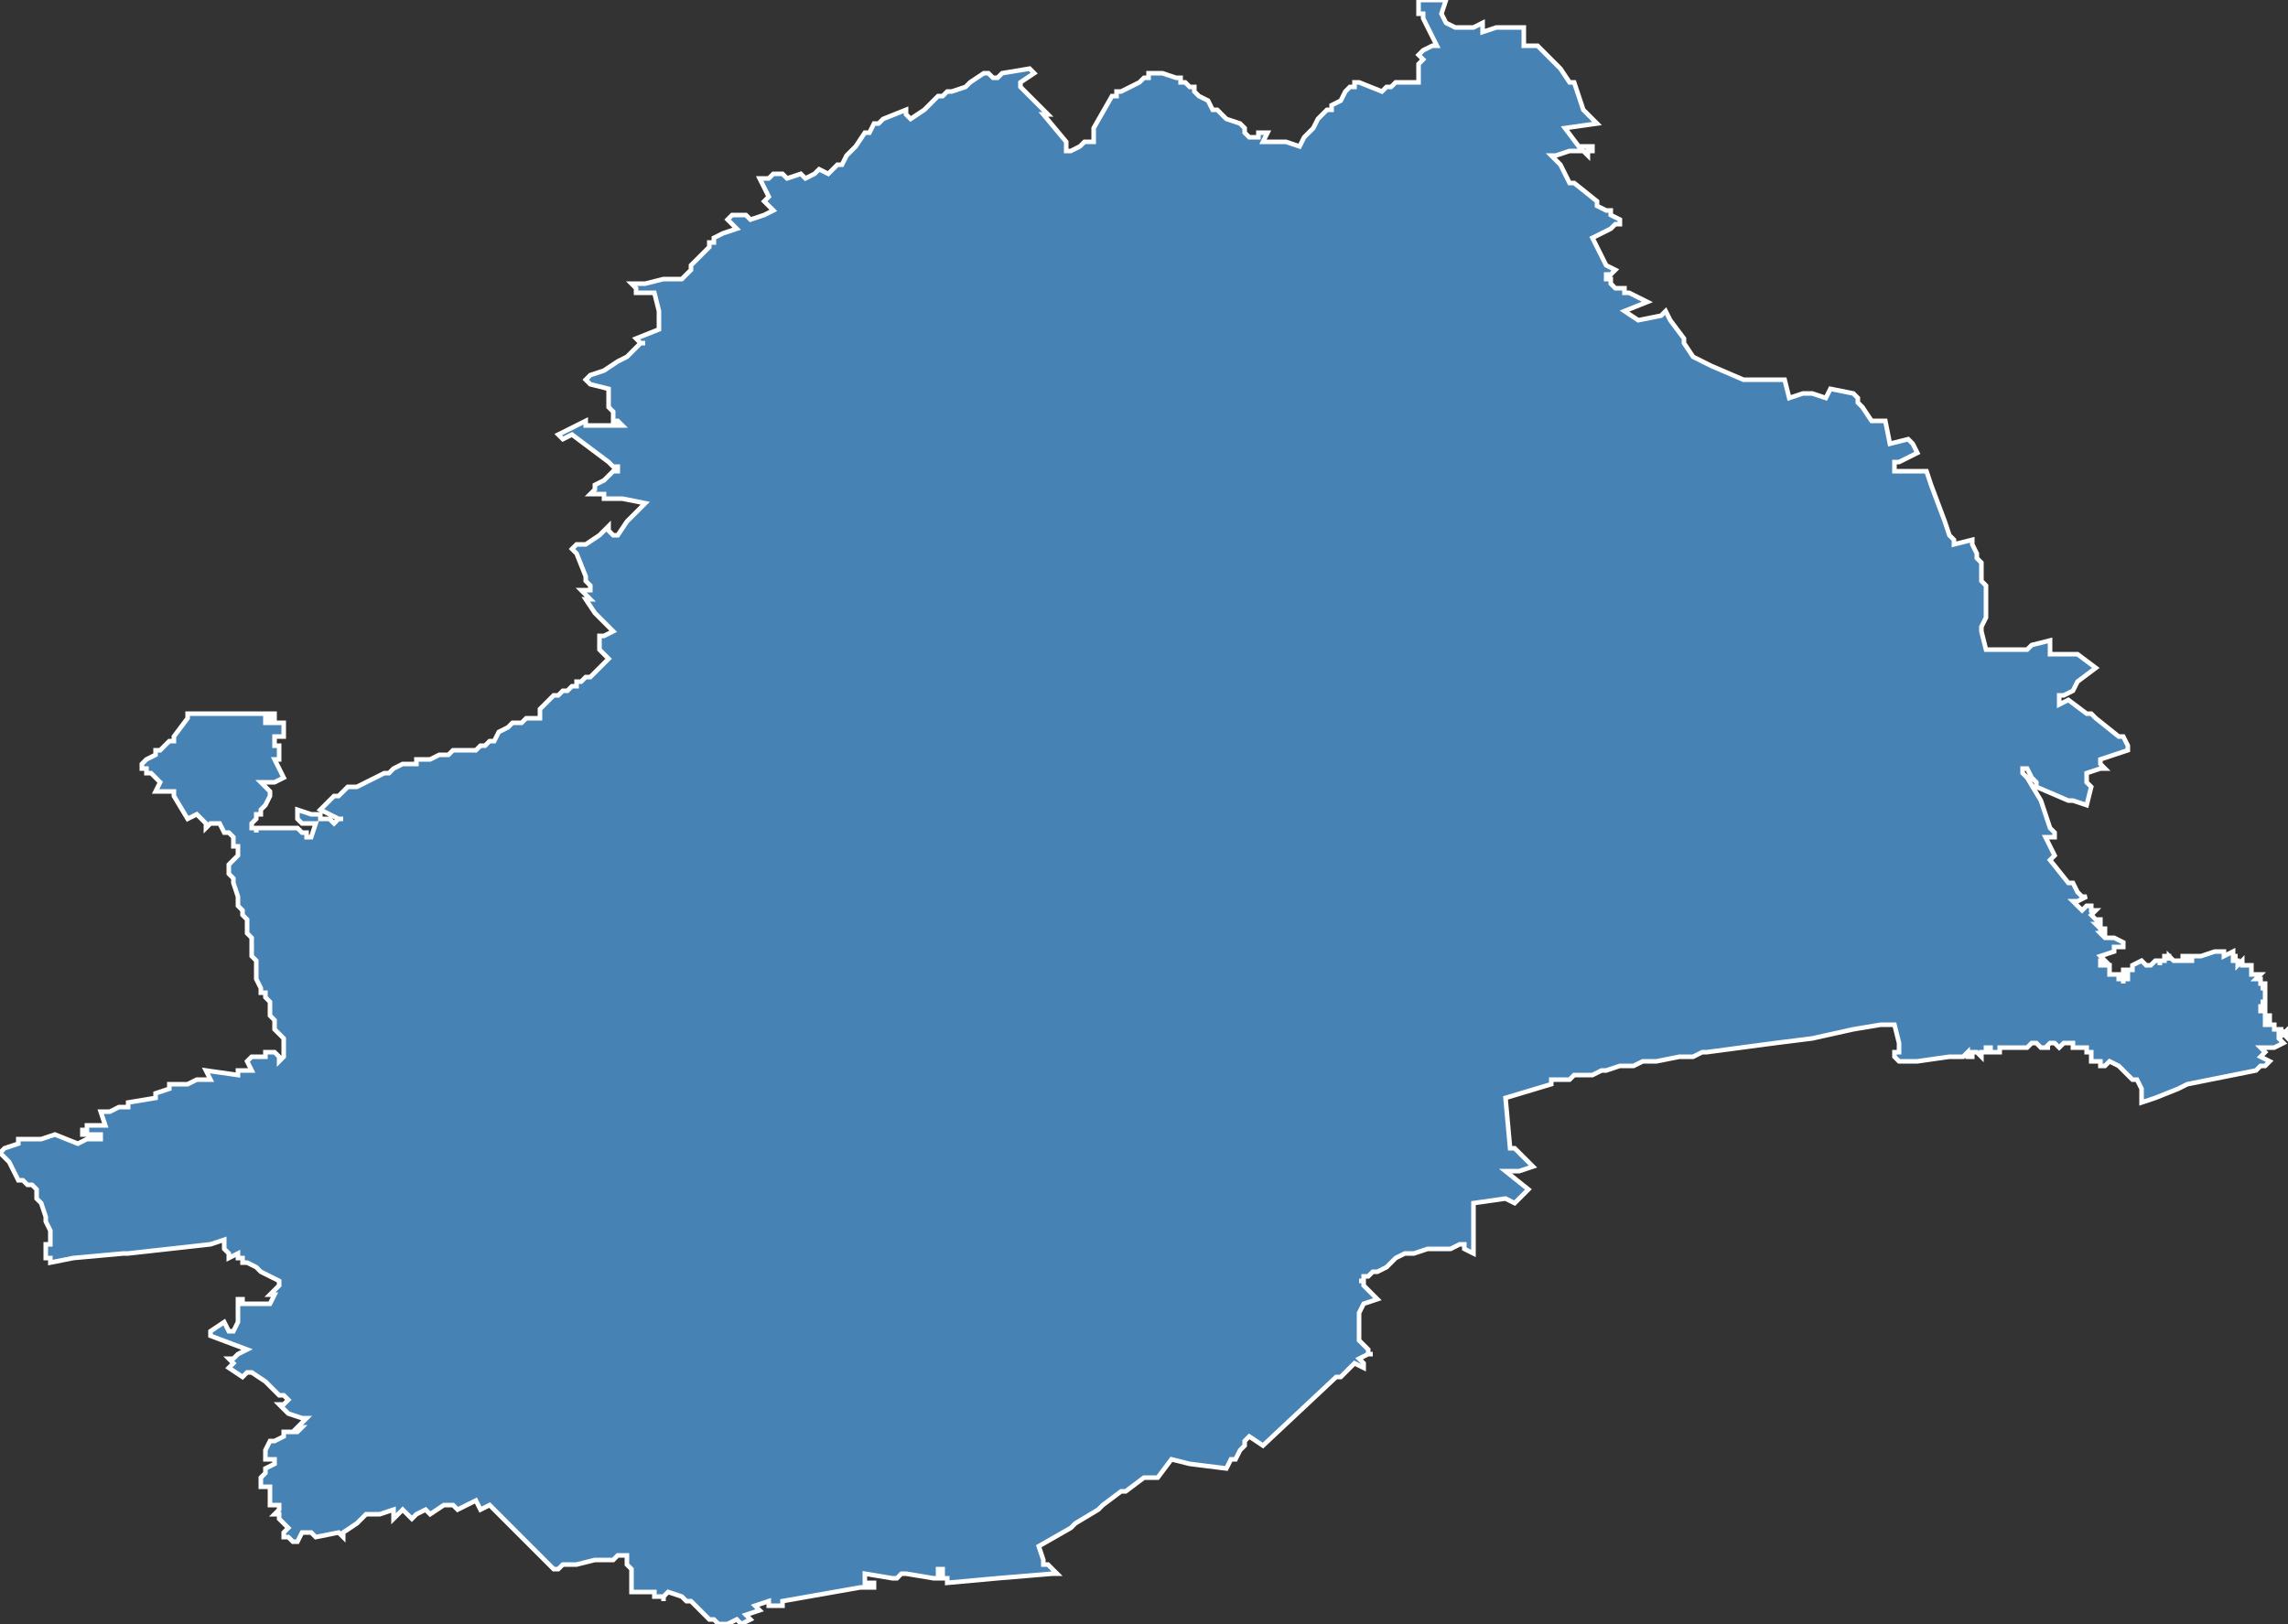 <?xml version="1.0" encoding="utf-8"?>
<svg version="1.1" id="svgmap" xmlns="http://www.w3.org/2000/svg" xmlns:xlink="http://www.w3.org/1999/xlink" x="0px" y="0px" width="100%" height="100%" viewBox="0 0 500 355">
<rect x="0" y="0" width="500" height="355" fill="#333333" stroke="none"/>
<polygon points="38,161 41,157 41,156 41,156 41,156 41,156 48,156 48,156 50,156 53,156 53,156 53,156 53,156 55,156 57,156 58,156 59,156 59,156 60,156 60,156 60,156 60,157 60,157 58,157 58,157 58,158 61,158 62,158 62,158 62,160 62,160 62,161 62,161 62,161 60,161 60,161 60,161 60,163 60,163 61,163 61,163 61,166 61,166 61,166 60,166 60,166 62,170 62,170 62,170 60,171 59,171 58,171 57,171 57,171 59,173 59,173 59,174 59,174 59,174 59,174 58,176 57,177 57,177 57,177 57,177 57,177 57,178 57,178 56,178 56,179 56,179 55,180 55,180 55,180 55,181 55,181 56,181 56,182 56,181 57,181 59,181 59,181 60,181 61,181 61,181 61,181 62,181 62,181 62,181 62,181 65,181 66,182 66,182 67,182 67,182 67,183 67,183 68,183 68,183 69,180 69,180 68,180 67,180 66,180 66,180 65,179 65,179 65,179 65,178 65,178 65,177 65,177 65,177 68,178 70,178 70,178 70,179 70,179 72,179 73,180 73,180 73,180 74,179 74,179 75,179 74,179 74,179 72,178 70,177 70,177 70,177 71,176 71,176 71,176 71,176 71,176 71,176 73,174 74,174 75,173 75,173 76,172 77,172 78,172 84,169 85,169 86,168 88,167 90,167 91,167 91,167 91,166 92,166 93,166 93,166 93,166 93,166 93,166 93,166 93,166 94,166 96,165 97,165 98,165 99,164 100,164 101,164 104,164 105,163 106,163 107,162 107,162 107,162 108,162 108,162 108,162 109,160 111,159 112,158 113,158 113,158 114,158 114,158 114,158 115,157 115,157 118,157 118,157 118,155 118,155 118,155 120,153 120,153 121,152 122,152 123,151 124,151 124,151 125,150 125,150 125,150 126,150 126,149 126,149 127,149 127,149 127,149 128,148 129,148 129,148 129,148 130,147 130,147 132,145 133,144 133,144 131,142 131,141 131,141 131,141 131,141 131,141 131,141 131,139 131,139 131,139 131,139 132,139 134,138 134,138 134,138 132,136 132,136 132,136 132,136 131,135 130,134 128,131 128,131 128,131 129,131 129,131 129,131 128,130 128,130 127,129 127,129 127,129 129,129 129,128 129,128 128,127 128,126 126,121 126,121 125,120 125,120 125,120 125,120 125,120 125,120 126,119 126,119 128,119 131,117 131,117 133,115 133,116 134,117 134,117 135,117 137,114 138,113 138,113 138,113 138,113 141,110 141,110 141,110 136,109 136,109 133,109 132,109 132,108 129,108 129,108 129,108 130,107 130,107 130,106 132,105 134,103 134,103 134,103 134,103 135,103 135,102 134,102 133,101 133,101 129,98 125,95 125,95 123,96 123,96 122,95 122,95 122,95 128,92 128,92 128,92 128,93 128,93 129,93 129,93 135,93 136,93 136,93 135,92 135,92 134,92 134,90 134,90 133,89 133,89 133,88 133,85 133,85 129,84 129,84 128,83 128,83 129,82 132,81 135,79 137,78 138,77 139,76 139,76 140,75 141,75 141,75 140,75 139,74 139,74 144,72 144,72 144,72 144,69 144,68 144,68 144,68 143,64 143,64 141,64 140,64 140,64 139,64 139,64 139,63 139,63 139,63 138,62 138,62 138,62 138,62 141,62 145,61 146,61 146,61 146,61 148,61 148,61 149,61 149,61 149,61 151,59 151,58 151,58 151,58 153,56 153,56 153,56 154,55 155,54 155,53 155,53 156,53 156,52 158,51 158,51 158,51 158,51 158,51 161,50 161,50 161,50 159,48 160,47 161,47 161,47 162,47 163,47 163,47 164,48 164,48 164,48 167,47 169,46 169,46 167,44 167,44 168,43 168,43 166,39 167,39 168,39 169,38 169,38 171,38 171,38 172,39 172,39 172,39 175,38 175,38 175,38 176,39 178,38 179,37 179,37 181,38 181,38 181,38 183,36 184,36 185,34 187,32 189,29 190,29 191,27 192,27 193,26 198,24 198,25 199,26 199,26 199,26 202,24 204,22 205,21 206,21 206,21 207,20 207,20 207,20 208,20 211,19 211,19 212,18 215,16 216,16 217,17 217,17 217,17 217,17 218,17 219,16 225,15 225,15 225,15 226,16 226,16 223,18 223,19 226,22 227,23 228,24 229,25 228,25 228,25 228,25 228,25 233,31 233,31 233,33 233,33 233,33 233,33 233,33 234,33 236,32 237,31 239,31 239,31 239,30 239,29 239,28 239,28 243,21 243,21 244,21 244,21 244,20 245,20 249,18 250,17 251,17 251,17 251,16 252,16 252,16 253,16 253,16 253,16 254,16 254,16 257,17 257,17 258,17 258,17 258,18 259,18 259,18 260,19 260,19 260,19 260,19 261,19 261,19 261,20 262,21 262,21 262,21 264,22 265,24 265,24 265,24 266,24 266,24 266,24 267,25 267,25 267,25 268,26 268,26 271,27 271,27 271,27 271,27 272,28 272,29 272,29 273,30 274,30 274,30 275,30 275,30 275,30 275,30 275,29 275,29 275,29 276,29 277,29 277,29 276,31 276,31 277,31 277,31 278,31 278,31 278,31 280,31 281,31 284,32 284,32 285,30 287,28 288,26 289,25 290,24 291,24 291,23 291,23 293,22 294,20 295,19 296,19 296,18 297,18 297,18 302,20 302,20 302,20 303,19 303,19 303,19 304,19 304,19 305,18 305,18 310,18 310,18 310,15 310,15 310,14 310,14 311,13 311,13 310,12 310,12 310,12 311,11 313,10 313,10 313,10 313,10 313,10 314,10 311,4 311,3 310,3 310,0 310,0 310,0 310,0 316,0 316,0 316,0 315,3 315,3 316,5 316,5 318,6 320,6 322,6 324,5 324,5 324,6 324,7 324,7 327,6 327,6 328,6 330,6 332,6 333,6 333,6 333,7 333,10 333,10 333,10 336,10 336,10 336,10 341,15 343,18 343,18 344,18 344,18 344,18 344,18 345,21 346,24 346,24 347,25 347,25 349,27 349,27 342,28 342,28 342,28 345,32 345,32 345,32 347,32 347,32 348,32 348,33 347,33 347,34 347,34 346,33 345,33 345,33 344,33 343,33 340,34 339,34 340,35 340,35 341,36 342,38 343,40 343,40 344,40 344,40 349,44 349,45 351,46 351,46 352,46 352,47 354,48 354,48 354,49 353,49 352,50 350,51 348,52 348,52 351,58 353,59 353,59 352,60 352,60 351,60 351,60 351,60 351,60 351,61 352,61 352,61 352,61 352,61 352,61 352,61 352,61 352,62 352,62 352,62 352,62 352,62 353,63 353,63 353,63 354,63 355,63 355,64 356,64 360,66 355,68 355,68 358,70 358,70 358,70 363,69 364,68 365,70 365,70 365,70 365,70 368,74 368,74 368,74 368,74 368,74 368,75 368,75 368,75 370,78 370,78 374,80 381,83 382,83 387,83 388,83 390,83 390,83 390,83 391,87 391,87 391,87 394,86 395,86 396,86 396,86 399,87 399,87 399,87 400,85 400,85 400,85 405,86 405,86 406,87 406,87 406,88 407,89 407,89 409,92 409,92 412,92 412,92 413,97 413,97 417,96 418,97 418,97 418,97 419,99 419,99 419,99 415,101 414,101 414,101 414,101 414,103 416,103 416,103 421,103 421,103 422,106 425,114 426,117 427,118 427,118 427,119 431,118 431,119 432,121 432,121 432,122 433,123 433,125 433,126 433,127 434,128 434,128 434,130 434,130 434,132 434,133 434,133 434,134 434,134 434,135 434,135 433,137 433,137 433,137 433,137 433,138 433,138 433,138 434,142 434,142 434,142 436,142 436,142 438,142 438,142 441,142 443,142 443,142 443,142 443,142 444,141 448,140 448,141 448,142 448,143 448,143 454,143 454,143 454,143 458,146 458,146 454,149 453,151 451,152 450,152 450,152 450,154 450,154 450,154 452,153 452,153 452,153 456,156 457,156 458,157 463,161 464,161 465,163 465,164 465,164 465,164 459,166 459,167 459,167 459,167 459,167 460,168 460,168 459,168 456,169 456,169 456,171 457,172 457,172 456,176 456,176 456,176 453,175 453,175 453,175 453,175 452,175 445,172 445,172 445,171 444,170 443,168 443,168 442,168 442,169 443,170 446,175 448,181 449,182 449,183 447,183 449,187 448,188 452,193 453,193 454,195 454,195 455,196 455,196 456,196 456,196 456,196 456,196 456,196 456,196 454,197 454,197 453,197 455,199 455,199 456,198 456,198 456,198 456,198 456,198 456,198 456,198 456,198 456,198 456,198 456,198 456,198 457,198 457,198 457,198 457,198 457,198 457,198 457,198 457,198 457,198 457,198 457,198 457,198 457,198 457,198 457,198 457,199 457,199 457,199 457,199 457,199 457,199 457,199 457,199 458,199 458,199 457,200 457,200 457,200 457,200 457,200 457,200 458,201 458,201 458,201 458,201 459,201 459,202 459,202 459,202 459,202 458,202 459,203 459,203 459,203 459,202 459,203 459,203 459,203 459,203 459,203 460,203 460,203 460,203 460,204 460,204 460,204 459,204 460,205 462,205 464,206 464,206 464,207 464,207 464,207 464,207 464,207 464,207 464,207 464,207 463,207 463,207 463,207 463,207 463,207 463,207 463,207 463,207 463,207 463,207 463,207 463,207 463,207 463,207 463,207 463,207 463,207 462,207 462,207 462,207 462,208 462,208 462,208 462,208 459,209 460,210 459,210 459,210 459,210 459,210 459,210 459,210 459,210 459,210 459,210 459,210 459,210 459,210 459,210 459,210 459,210 459,210 459,211 459,211 459,211 459,211 459,211 459,211 459,211 459,211 460,211 460,211 460,211 460,211 460,211 460,211 460,211 460,211 460,211 460,211 461,211 461,211 461,211 461,211 461,211 461,212 461,212 461,212 461,212 461,212 461,212 461,212 461,212 461,212 461,212 461,212 461,212 461,212 461,212 461,212 461,212 461,212 461,212 461,212 461,212 461,212 461,213 461,213 462,213 462,213 462,213 462,213 462,213 462,213 462,213 462,213 462,213 462,213 462,213 463,213 463,213 463,213 463,213 463,213 463,213 463,214 463,214 463,214 463,214 463,214 463,214 463,214 463,214 463,214 463,214 463,214 464,214 464,215 464,214 464,214 464,214 464,214 464,214 465,214 465,214 465,214 465,214 465,214 465,214 465,214 465,214 465,214 465,214 465,214 465,214 465,214 465,213 464,213 464,213 464,213 464,213 464,213 464,213 464,213 464,213 464,213 464,213 464,213 464,212 464,212 464,212 464,212 464,212 464,212 465,212 465,212 466,212 466,211 466,211 466,211 468,210 468,210 469,211 470,211 470,211 470,211 470,211 470,211 471,210 471,210 471,210 471,210 471,210 471,210 471,210 471,210 471,210 471,210 471,210 471,210 471,210 471,210 472,210 472,211 472,210 472,210 472,210 472,211 472,211 472,211 472,211 472,211 472,210 472,210 472,210 472,210 472,210 472,210 472,210 472,210 473,210 473,210 473,210 473,210 473,210 473,210 473,210 473,210 473,210 473,210 473,209 474,209 474,209 474,209 474,209 474,210 474,210 474,210 474,210 474,210 474,210 474,210 474,210 474,209 474,209 474,209 475,210 476,210 476,210 476,210 476,210 476,210 476,210 476,210 476,210 476,210 476,210 476,210 476,210 477,210 477,210 477,210 477,210 477,210 477,210 477,210 477,210 477,210 477,209 477,209 478,209 478,209 478,210 478,210 478,210 478,210 478,210 479,210 479,209 479,209 479,209 481,209 484,208 486,208 486,209 488,208 488,208 488,209 489,209 489,209 488,209 488,209 488,209 488,210 488,210 488,210 488,210 488,210 489,210 489,210 489,210 489,210 489,211 490,210 490,210 490,210 490,210 490,210 490,211 491,211 491,211 492,211 492,211 492,211 492,212 492,212 492,212 492,212 492,212 492,212 492,212 492,212 492,212 492,213 492,213 492,213 492,213 493,213 493,213 493,213 493,213 493,213 493,213 494,213 493,214 493,214 493,214 494,214 494,214 494,214 494,214 494,214 494,214 494,215 495,215 495,215 495,216 495,216 494,216 494,216 495,216 495,216 495,216 495,216 495,216 495,217 495,217 495,217 495,217 495,217 495,217 495,217 495,218 495,218 495,218 495,218 495,218 495,219 495,219 495,219 495,219 495,219 494,219 494,219 495,219 494,219 494,219 494,219 494,219 494,219 495,219 495,219 495,220 495,220 495,220 495,220 495,220 495,220 495,220 495,220 495,220 495,220 495,220 495,220 495,220 495,220 495,220 495,220 495,220 494,220 494,220 494,220 494,220 494,220 494,220 494,220 494,220 494,220 494,220 494,220 494,220 494,220 494,220 494,220 494,220 494,220 494,221 494,221 495,221 495,221 495,222 495,222 495,222 495,222 496,222 496,223 496,223 496,223 496,223 496,223 496,223 496,223 496,223 496,223 496,223 495,223 495,223 495,223 495,223 495,223 495,223 495,223 495,223 495,223 495,223 495,224 495,224 496,224 496,224 496,224 496,224 496,224 496,224 496,224 496,224 496,224 496,223 496,224 496,224 496,224 497,224 497,224 497,224 497,224 497,224 497,224 497,224 497,224 497,224 497,224 497,224 497,224 497,224 497,224 497,224 497,224 497,224 497,224 497,224 497,224 497,224 497,224 497,225 498,225 498,225 499,225 498,225 498,226 498,226 498,226 498,226 499,226 499,226 499,226 499,226 499,226 499,226 499,226 499,226 499,225 499,225 499,226 500,225 500,225 500,226 499,226 500,226 500,226 500,226 500,226 500,226 500,226 499,226 500,226 500,226 500,226 500,227 500,227 499,226 499,226 498,226 498,226 498,226 498,227 498,227 499,228 499,228 497,229 497,229 497,229 496,229 495,229 494,229 495,230 495,230 494,231 496,232 495,233 494,233 493,234 493,234 478,237 476,238 471,240 468,241 468,238 467,236 466,236 465,235 463,233 461,232 460,233 460,233 459,233 459,233 459,232 459,232 459,232 458,232 458,232 458,232 458,232 457,232 457,232 457,231 457,231 457,231 457,231 457,231 457,231 457,231 457,231 457,231 457,231 457,231 457,231 457,230 457,230 456,230 456,230 456,230 456,230 456,230 456,230 456,229 456,229 456,229 456,229 456,229 456,229 456,229 455,229 455,229 455,229 455,229 455,229 455,229 455,229 455,229 455,229 454,229 454,229 454,229 454,229 454,229 453,229 453,229 453,229 453,229 453,229 453,229 453,229 453,229 453,229 453,228 452,228 452,228 452,228 452,228 452,228 452,228 452,228 452,228 452,228 452,228 451,228 451,228 451,228 450,229 450,229 449,228 449,228 448,228 447,229 448,229 448,229 448,229 448,229 447,229 447,229 447,229 447,229 446,229 446,229 446,229 446,229 445,228 444,228 444,228 443,229 442,229 441,229 441,229 441,229 441,229 441,229 441,229 441,229 441,229 440,229 440,229 440,229 440,229 440,229 440,229 440,229 440,229 439,229 439,229 439,229 439,229 439,229 439,229 439,229 439,229 438,229 438,229 438,229 438,229 438,229 438,229 438,229 438,229 438,229 437,229 437,229 437,229 437,229 437,229 437,230 436,230 436,230 436,230 436,230 436,230 436,230 435,230 435,229 435,229 434,229 434,230 434,230 434,230 434,230 433,230 433,230 433,230 433,230 433,230 433,231 433,231 433,231 433,231 432,230 432,230 432,230 432,230 432,230 432,230 432,230 432,230 432,230 432,230 432,230 431,230 431,230 431,231 431,231 431,231 431,231 431,231 431,231 431,231 431,231 431,231 431,231 431,231 431,231 430,231 430,231 430,231 430,231 430,231 430,230 430,230 429,231 426,231 419,232 416,232 416,232 415,232 415,232 414,231 414,231 414,230 415,230 415,229 415,229 415,228 414,224 411,224 405,225 396,227 388,228 373,230 372,230 370,231 367,231 362,232 360,232 359,232 359,232 359,232 359,232 359,232 359,232 359,232 357,233 355,233 354,233 354,233 351,234 350,234 348,235 344,235 343,236 340,236 339,236 339,237 329,240 329,240 330,251 331,251 335,255 335,255 332,256 330,256 329,256 329,256 329,256 334,260 334,260 334,260 333,261 332,262 331,263 331,263 329,262 329,262 322,263 322,263 322,263 322,270 322,271 322,272 322,274 322,274 322,274 320,273 320,273 320,272 319,272 317,273 315,273 314,273 312,273 312,273 309,274 308,274 307,274 307,274 305,275 304,276 303,277 301,278 300,278 299,279 299,279 299,279 298,279 298,280 297,280 297,280 297,280 298,280 298,281 299,282 301,284 301,284 301,284 298,285 298,285 298,285 298,285 297,287 297,288 297,289 297,290 297,291 297,291 297,292 297,292 297,292 297,293 299,295 299,296 300,296 300,296 299,296 297,297 297,297 297,297 298,298 298,298 298,298 298,298 298,298 298,298 298,298 298,299 298,299 298,299 296,298 296,298 295,299 295,299 293,301 293,301 292,301 292,301 292,301 276,316 276,316 276,316 273,314 273,314 273,314 273,314 272,315 272,316 271,317 271,317 271,317 270,319 270,319 269,319 268,321 268,321 268,321 268,321 268,321 260,320 260,320 256,319 256,319 256,319 253,323 253,323 253,323 252,323 252,323 251,323 251,323 251,323 250,323 250,323 246,326 245,326 245,326 245,326 241,329 240,330 235,333 234,334 227,338 227,338 228,341 228,342 229,342 229,342 231,344 230,344 218,345 207,346 207,346 207,346 207,346 207,346 207,345 207,345 206,345 206,345 206,345 206,344 206,344 206,344 206,344 206,343 205,343 205,344 205,344 205,344 205,345 204,345 204,345 204,345 198,344 197,344 197,344 196,345 195,345 195,345 195,345 189,344 189,344 189,346 189,346 189,346 189,346 190,346 191,346 191,346 191,347 191,347 191,347 188,347 171,350 171,350 171,350 171,351 171,351 170,351 169,351 169,351 168,351 168,351 168,350 165,351 165,351 166,352 166,352 166,352 163,353 163,353 163,353 164,354 162,355 161,354 159,355 159,355 159,355 157,355 157,355 156,354 156,354 156,354 156,354 155,354 154,353 153,352 153,352 153,352 153,352 152,351 151,350 151,350 151,350 151,350 151,350 151,350 150,350 150,350 150,350 149,349 149,349 149,349 149,349 149,349 146,348 146,348 146,348 145,349 145,349 145,349 145,350 145,349 144,349 143,349 143,349 143,348 143,348 138,348 138,348 138,347 138,347 138,347 138,347 138,346 138,345 138,345 138,345 138,345 138,344 138,344 138,343 138,343 137,342 137,342 137,340 137,340 135,340 135,340 135,340 135,340 134,341 131,341 131,341 130,341 130,341 126,342 126,342 125,342 125,342 125,342 124,342 123,342 122,343 122,343 122,343 121,343 108,330 107,329 107,329 107,329 105,330 104,328 104,328 100,330 99,329 98,329 98,329 97,329 97,329 97,329 94,331 94,331 94,331 93,330 93,330 91,331 90,332 90,332 90,332 88,330 88,330 86,332 86,332 86,331 86,330 86,330 86,330 83,331 83,331 82,331 82,331 82,331 81,331 81,331 81,331 81,331 80,331 80,331 80,331 79,332 79,332 78,333 75,335 75,336 75,336 75,336 74,335 74,335 74,335 69,336 69,336 68,335 68,335 68,335 68,335 68,335 68,335 67,335 66,335 66,335 66,335 66,335 65,337 65,337 64,337 64,337 64,337 63,336 62,336 62,335 62,335 62,335 63,334 63,334 63,334 62,333 62,333 61,332 61,331 61,331 60,331 60,331 61,330 61,330 61,330 61,329 60,329 60,329 59,329 59,329 59,329 59,328 59,327 59,325 59,325 57,325 57,325 57,325 57,325 57,325 57,325 57,324 57,324 57,323 57,323 58,322 58,321 60,320 60,319 60,319 58,319 58,319 58,319 58,317 58,317 59,315 59,315 60,315 62,314 62,313 63,313 65,313 65,313 66,312 66,312 65,312 65,312 65,312 67,310 67,310 66,310 63,309 63,309 61,307 61,307 61,307 62,307 62,307 63,306 63,306 63,306 62,305 62,305 61,305 61,305 61,305 58,302 55,300 54,300 53,301 53,301 53,301 50,299 50,299 50,299 51,298 51,298 50,297 50,297 51,297 52,296 54,295 54,295 46,292 46,292 46,291 46,291 46,291 49,289 50,291 50,291 51,291 52,289 52,289 52,288 52,287 52,285 52,284 53,284 53,284 53,285 53,285 53,285 57,285 59,285 59,285 60,283 60,283 60,283 59,283 59,283 59,283 61,281 61,280 57,278 57,278 57,278 57,278 56,277 54,276 54,276 54,276 54,276 53,276 53,275 53,275 53,275 52,275 52,274 50,275 50,274 49,273 49,272 49,271 46,272 28,274 27,274 16,275 11,276 11,275 10,275 10,274 10,272 11,272 11,270 11,270 11,269 10,267 10,266 10,266 9,263 8,262 8,260 7,259 6,259 5,258 4,258 3,256 2,254 0,252 1,251 1,251 4,250 4,249 9,249 9,249 12,248 17,250 19,249 22,249 22,248 18,248 18,247 19,247 19,246 23,246 22,243 24,243 26,242 28,242 28,241 34,240 34,239 37,238 37,237 38,237 41,237 43,236 43,236 44,236 44,236 46,236 46,236 45,234 45,234 52,235 52,235 52,235 52,234 52,234 55,234 55,234 55,234 54,232 55,231 55,231 56,231 57,231 58,231 58,230 59,230 60,230 61,231 61,232 61,232 62,231 62,231 62,230 62,230 62,230 62,229 62,228 62,228 62,228 62,227 60,225 60,224 60,223 59,222 59,222 59,221 59,220 59,220 59,219 59,219 58,218 58,217 57,217 57,216 57,216 56,214 56,213 56,212 56,212 56,211 56,210 56,210 55,209 55,207 55,207 55,206 55,205 54,204 54,203 54,203 54,202 54,201 53,200 53,200 53,199 53,199 52,198 52,198 52,198 52,197 52,197 52,196 51,193 51,192 50,191 50,190 50,189 50,189 51,188 52,187 52,187 52,187 52,187 52,187 52,187 52,187 52,187 52,187 52,186 52,186 52,185 51,185 51,184 51,184 51,183 50,182 50,182 49,182 49,182 49,182 48,180 48,180 46,180 45,181 45,181 45,180 43,178 43,178 43,178 41,179 41,179 41,179 38,174 38,173 38,173 38,173 34,173 34,173 34,173 35,171 35,171 35,171 34,170 33,169 32,169 32,169 32,168 31,168 31,167 31,167 32,166 34,165 34,164 35,164 35,164 36,163 36,163 36,163 37,162 37,162 38,162 38,161 38,161" id="213" class="canton" fill="steelblue" stroke-width="1" stroke="white" geotype="canton" geoname="Saint-Quentin-1" code_insee="213" code_departement="2" nom_departement="Aisne" code_region="32" nom_region="Hauts-de-France"/></svg>